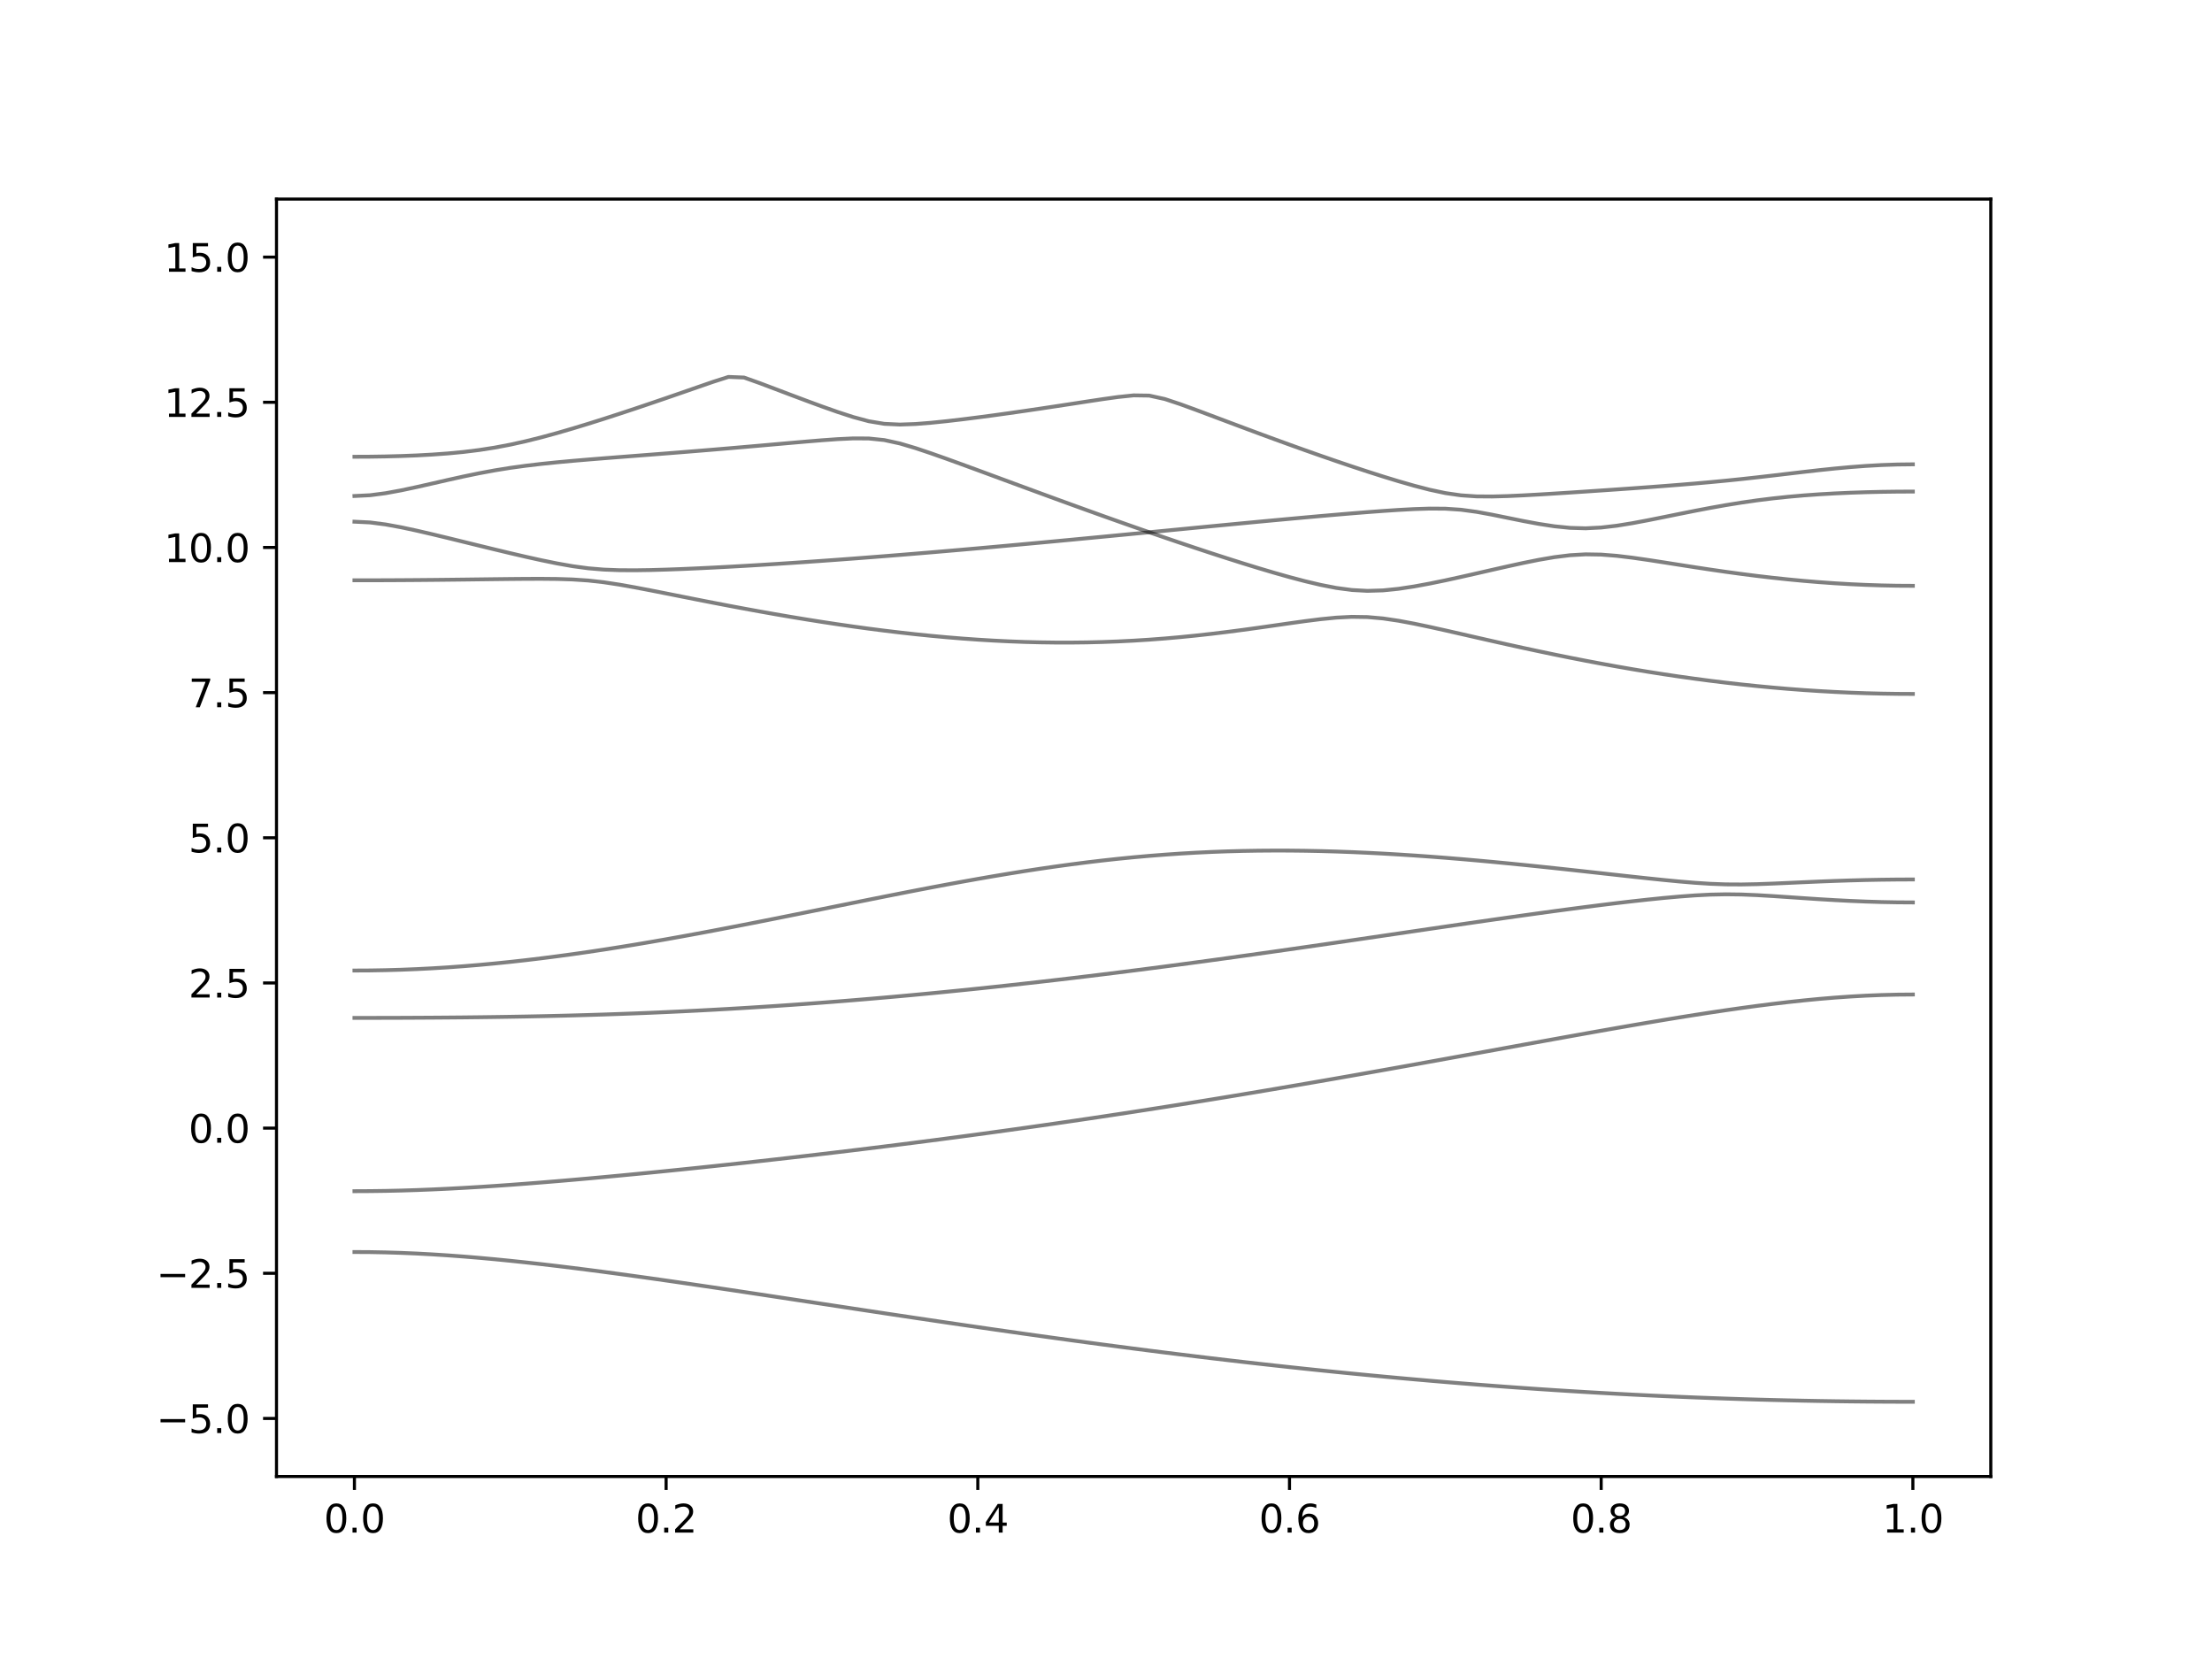 <?xml version="1.0" encoding="utf-8" standalone="no"?>
<!DOCTYPE svg PUBLIC "-//W3C//DTD SVG 1.1//EN"
  "http://www.w3.org/Graphics/SVG/1.1/DTD/svg11.dtd">
<svg xmlns:xlink="http://www.w3.org/1999/xlink" width="576pt" height="432pt" viewBox="0 0 576 432" xmlns="http://www.w3.org/2000/svg" version="1.1">
 <defs>
  <style type="text/css">*{stroke-linejoin: round; stroke-linecap: butt}</style>
 </defs>
 <g id="figure_1">
  <g id="patch_1">
   <path d="M 0 432 
L 576 432 
L 576 0 
L 0 0 
z
" style="fill: #ffffff"/>
  </g>
  <g id="axes_1">
   <g id="patch_2">
    <path d="M 72 384.48 
L 518.4 384.48 
L 518.4 51.84 
L 72 51.84 
z
" style="fill: #ffffff"/>
   </g>
   <g id="matplotlib.axis_1">
    <g id="xtick_1">
     <g id="line2d_1">
      <defs>
       <path id="mc199b2b0fe" d="M 0 0 
L 0 3.5 
" style="stroke: #000000; stroke-width: 0.8"/>
      </defs>
      <g>
       <use xlink:href="#mc199b2b0fe" x="92.291" y="384.48" style="stroke: #000000; stroke-width: 0.8"/>
      </g>
     </g>
     <g id="text_1">
      <!-- 0.0 -->
      <g transform="translate(84.339 399.078) scale(0.1 -0.1)">
       <defs>
        <path id="DejaVuSans-30" d="M 2034 4250 
Q 1547 4250 1301 3770 
Q 1056 3291 1056 2328 
Q 1056 1369 1301 889 
Q 1547 409 2034 409 
Q 2525 409 2770 889 
Q 3016 1369 3016 2328 
Q 3016 3291 2770 3770 
Q 2525 4250 2034 4250 
z
M 2034 4750 
Q 2819 4750 3233 4129 
Q 3647 3509 3647 2328 
Q 3647 1150 3233 529 
Q 2819 -91 2034 -91 
Q 1250 -91 836 529 
Q 422 1150 422 2328 
Q 422 3509 836 4129 
Q 1250 4750 2034 4750 
z
" transform="scale(0.016)"/>
        <path id="DejaVuSans-2e" d="M 684 794 
L 1344 794 
L 1344 0 
L 684 0 
L 684 794 
z
" transform="scale(0.016)"/>
       </defs>
       <use xlink:href="#DejaVuSans-30"/>
       <use xlink:href="#DejaVuSans-2e" x="63.623"/>
       <use xlink:href="#DejaVuSans-30" x="95.41"/>
      </g>
     </g>
    </g>
    <g id="xtick_2">
     <g id="line2d_2">
      <g>
       <use xlink:href="#mc199b2b0fe" x="173.455" y="384.48" style="stroke: #000000; stroke-width: 0.8"/>
      </g>
     </g>
     <g id="text_2">
      <!-- 0.2 -->
      <g transform="translate(165.503 399.078) scale(0.1 -0.1)">
       <defs>
        <path id="DejaVuSans-32" d="M 1228 531 
L 3431 531 
L 3431 0 
L 469 0 
L 469 531 
Q 828 903 1448 1529 
Q 2069 2156 2228 2338 
Q 2531 2678 2651 2914 
Q 2772 3150 2772 3378 
Q 2772 3750 2511 3984 
Q 2250 4219 1831 4219 
Q 1534 4219 1204 4116 
Q 875 4013 500 3803 
L 500 4441 
Q 881 4594 1212 4672 
Q 1544 4750 1819 4750 
Q 2544 4750 2975 4387 
Q 3406 4025 3406 3419 
Q 3406 3131 3298 2873 
Q 3191 2616 2906 2266 
Q 2828 2175 2409 1742 
Q 1991 1309 1228 531 
z
" transform="scale(0.016)"/>
       </defs>
       <use xlink:href="#DejaVuSans-30"/>
       <use xlink:href="#DejaVuSans-2e" x="63.623"/>
       <use xlink:href="#DejaVuSans-32" x="95.41"/>
      </g>
     </g>
    </g>
    <g id="xtick_3">
     <g id="line2d_3">
      <g>
       <use xlink:href="#mc199b2b0fe" x="254.618" y="384.48" style="stroke: #000000; stroke-width: 0.8"/>
      </g>
     </g>
     <g id="text_3">
      <!-- 0.4 -->
      <g transform="translate(246.667 399.078) scale(0.1 -0.1)">
       <defs>
        <path id="DejaVuSans-34" d="M 2419 4116 
L 825 1625 
L 2419 1625 
L 2419 4116 
z
M 2253 4666 
L 3047 4666 
L 3047 1625 
L 3713 1625 
L 3713 1100 
L 3047 1100 
L 3047 0 
L 2419 0 
L 2419 1100 
L 313 1100 
L 313 1709 
L 2253 4666 
z
" transform="scale(0.016)"/>
       </defs>
       <use xlink:href="#DejaVuSans-30"/>
       <use xlink:href="#DejaVuSans-2e" x="63.623"/>
       <use xlink:href="#DejaVuSans-34" x="95.41"/>
      </g>
     </g>
    </g>
    <g id="xtick_4">
     <g id="line2d_4">
      <g>
       <use xlink:href="#mc199b2b0fe" x="335.782" y="384.48" style="stroke: #000000; stroke-width: 0.8"/>
      </g>
     </g>
     <g id="text_4">
      <!-- 0.6 -->
      <g transform="translate(327.83 399.078) scale(0.1 -0.1)">
       <defs>
        <path id="DejaVuSans-36" d="M 2113 2584 
Q 1688 2584 1439 2293 
Q 1191 2003 1191 1497 
Q 1191 994 1439 701 
Q 1688 409 2113 409 
Q 2538 409 2786 701 
Q 3034 994 3034 1497 
Q 3034 2003 2786 2293 
Q 2538 2584 2113 2584 
z
M 3366 4563 
L 3366 3988 
Q 3128 4100 2886 4159 
Q 2644 4219 2406 4219 
Q 1781 4219 1451 3797 
Q 1122 3375 1075 2522 
Q 1259 2794 1537 2939 
Q 1816 3084 2150 3084 
Q 2853 3084 3261 2657 
Q 3669 2231 3669 1497 
Q 3669 778 3244 343 
Q 2819 -91 2113 -91 
Q 1303 -91 875 529 
Q 447 1150 447 2328 
Q 447 3434 972 4092 
Q 1497 4750 2381 4750 
Q 2619 4750 2861 4703 
Q 3103 4656 3366 4563 
z
" transform="scale(0.016)"/>
       </defs>
       <use xlink:href="#DejaVuSans-30"/>
       <use xlink:href="#DejaVuSans-2e" x="63.623"/>
       <use xlink:href="#DejaVuSans-36" x="95.41"/>
      </g>
     </g>
    </g>
    <g id="xtick_5">
     <g id="line2d_5">
      <g>
       <use xlink:href="#mc199b2b0fe" x="416.945" y="384.48" style="stroke: #000000; stroke-width: 0.8"/>
      </g>
     </g>
     <g id="text_5">
      <!-- 0.8 -->
      <g transform="translate(408.994 399.078) scale(0.1 -0.1)">
       <defs>
        <path id="DejaVuSans-38" d="M 2034 2216 
Q 1584 2216 1326 1975 
Q 1069 1734 1069 1313 
Q 1069 891 1326 650 
Q 1584 409 2034 409 
Q 2484 409 2743 651 
Q 3003 894 3003 1313 
Q 3003 1734 2745 1975 
Q 2488 2216 2034 2216 
z
M 1403 2484 
Q 997 2584 770 2862 
Q 544 3141 544 3541 
Q 544 4100 942 4425 
Q 1341 4750 2034 4750 
Q 2731 4750 3128 4425 
Q 3525 4100 3525 3541 
Q 3525 3141 3298 2862 
Q 3072 2584 2669 2484 
Q 3125 2378 3379 2068 
Q 3634 1759 3634 1313 
Q 3634 634 3220 271 
Q 2806 -91 2034 -91 
Q 1263 -91 848 271 
Q 434 634 434 1313 
Q 434 1759 690 2068 
Q 947 2378 1403 2484 
z
M 1172 3481 
Q 1172 3119 1398 2916 
Q 1625 2713 2034 2713 
Q 2441 2713 2670 2916 
Q 2900 3119 2900 3481 
Q 2900 3844 2670 4047 
Q 2441 4250 2034 4250 
Q 1625 4250 1398 4047 
Q 1172 3844 1172 3481 
z
" transform="scale(0.016)"/>
       </defs>
       <use xlink:href="#DejaVuSans-30"/>
       <use xlink:href="#DejaVuSans-2e" x="63.623"/>
       <use xlink:href="#DejaVuSans-38" x="95.41"/>
      </g>
     </g>
    </g>
    <g id="xtick_6">
     <g id="line2d_6">
      <g>
       <use xlink:href="#mc199b2b0fe" x="498.109" y="384.48" style="stroke: #000000; stroke-width: 0.8"/>
      </g>
     </g>
     <g id="text_6">
      <!-- 1.0 -->
      <g transform="translate(490.158 399.078) scale(0.1 -0.1)">
       <defs>
        <path id="DejaVuSans-31" d="M 794 531 
L 1825 531 
L 1825 4091 
L 703 3866 
L 703 4441 
L 1819 4666 
L 2450 4666 
L 2450 531 
L 3481 531 
L 3481 0 
L 794 0 
L 794 531 
z
" transform="scale(0.016)"/>
       </defs>
       <use xlink:href="#DejaVuSans-31"/>
       <use xlink:href="#DejaVuSans-2e" x="63.623"/>
       <use xlink:href="#DejaVuSans-30" x="95.41"/>
      </g>
     </g>
    </g>
   </g>
   <g id="matplotlib.axis_2">
    <g id="ytick_1">
     <g id="line2d_7">
      <defs>
       <path id="mc7658ec203" d="M 0 0 
L -3.5 0 
" style="stroke: #000000; stroke-width: 0.8"/>
      </defs>
      <g>
       <use xlink:href="#mc7658ec203" x="72" y="369.36" style="stroke: #000000; stroke-width: 0.8"/>
      </g>
     </g>
     <g id="text_7">
      <!-- −5.0 -->
      <g transform="translate(40.717 373.159) scale(0.1 -0.1)">
       <defs>
        <path id="DejaVuSans-2212" d="M 678 2272 
L 4684 2272 
L 4684 1741 
L 678 1741 
L 678 2272 
z
" transform="scale(0.016)"/>
        <path id="DejaVuSans-35" d="M 691 4666 
L 3169 4666 
L 3169 4134 
L 1269 4134 
L 1269 2991 
Q 1406 3038 1543 3061 
Q 1681 3084 1819 3084 
Q 2600 3084 3056 2656 
Q 3513 2228 3513 1497 
Q 3513 744 3044 326 
Q 2575 -91 1722 -91 
Q 1428 -91 1123 -41 
Q 819 9 494 109 
L 494 744 
Q 775 591 1075 516 
Q 1375 441 1709 441 
Q 2250 441 2565 725 
Q 2881 1009 2881 1497 
Q 2881 1984 2565 2268 
Q 2250 2553 1709 2553 
Q 1456 2553 1204 2497 
Q 953 2441 691 2322 
L 691 4666 
z
" transform="scale(0.016)"/>
       </defs>
       <use xlink:href="#DejaVuSans-2212"/>
       <use xlink:href="#DejaVuSans-35" x="83.789"/>
       <use xlink:href="#DejaVuSans-2e" x="147.412"/>
       <use xlink:href="#DejaVuSans-30" x="179.199"/>
      </g>
     </g>
    </g>
    <g id="ytick_2">
     <g id="line2d_8">
      <g>
       <use xlink:href="#mc7658ec203" x="72" y="331.56" style="stroke: #000000; stroke-width: 0.8"/>
      </g>
     </g>
     <g id="text_8">
      <!-- −2.5 -->
      <g transform="translate(40.717 335.359) scale(0.1 -0.1)">
       <use xlink:href="#DejaVuSans-2212"/>
       <use xlink:href="#DejaVuSans-32" x="83.789"/>
       <use xlink:href="#DejaVuSans-2e" x="147.412"/>
       <use xlink:href="#DejaVuSans-35" x="179.199"/>
      </g>
     </g>
    </g>
    <g id="ytick_3">
     <g id="line2d_9">
      <g>
       <use xlink:href="#mc7658ec203" x="72" y="293.76" style="stroke: #000000; stroke-width: 0.8"/>
      </g>
     </g>
     <g id="text_9">
      <!-- 0.0 -->
      <g transform="translate(49.097 297.559) scale(0.1 -0.1)">
       <use xlink:href="#DejaVuSans-30"/>
       <use xlink:href="#DejaVuSans-2e" x="63.623"/>
       <use xlink:href="#DejaVuSans-30" x="95.41"/>
      </g>
     </g>
    </g>
    <g id="ytick_4">
     <g id="line2d_10">
      <g>
       <use xlink:href="#mc7658ec203" x="72" y="255.96" style="stroke: #000000; stroke-width: 0.8"/>
      </g>
     </g>
     <g id="text_10">
      <!-- 2.5 -->
      <g transform="translate(49.097 259.759) scale(0.1 -0.1)">
       <use xlink:href="#DejaVuSans-32"/>
       <use xlink:href="#DejaVuSans-2e" x="63.623"/>
       <use xlink:href="#DejaVuSans-35" x="95.41"/>
      </g>
     </g>
    </g>
    <g id="ytick_5">
     <g id="line2d_11">
      <g>
       <use xlink:href="#mc7658ec203" x="72" y="218.16" style="stroke: #000000; stroke-width: 0.8"/>
      </g>
     </g>
     <g id="text_11">
      <!-- 5.0 -->
      <g transform="translate(49.097 221.959) scale(0.1 -0.1)">
       <use xlink:href="#DejaVuSans-35"/>
       <use xlink:href="#DejaVuSans-2e" x="63.623"/>
       <use xlink:href="#DejaVuSans-30" x="95.41"/>
      </g>
     </g>
    </g>
    <g id="ytick_6">
     <g id="line2d_12">
      <g>
       <use xlink:href="#mc7658ec203" x="72" y="180.36" style="stroke: #000000; stroke-width: 0.8"/>
      </g>
     </g>
     <g id="text_12">
      <!-- 7.5 -->
      <g transform="translate(49.097 184.159) scale(0.1 -0.1)">
       <defs>
        <path id="DejaVuSans-37" d="M 525 4666 
L 3525 4666 
L 3525 4397 
L 1831 0 
L 1172 0 
L 2766 4134 
L 525 4134 
L 525 4666 
z
" transform="scale(0.016)"/>
       </defs>
       <use xlink:href="#DejaVuSans-37"/>
       <use xlink:href="#DejaVuSans-2e" x="63.623"/>
       <use xlink:href="#DejaVuSans-35" x="95.41"/>
      </g>
     </g>
    </g>
    <g id="ytick_7">
     <g id="line2d_13">
      <g>
       <use xlink:href="#mc7658ec203" x="72" y="142.56" style="stroke: #000000; stroke-width: 0.8"/>
      </g>
     </g>
     <g id="text_13">
      <!-- 10.0 -->
      <g transform="translate(42.734 146.359) scale(0.1 -0.1)">
       <use xlink:href="#DejaVuSans-31"/>
       <use xlink:href="#DejaVuSans-30" x="63.623"/>
       <use xlink:href="#DejaVuSans-2e" x="127.246"/>
       <use xlink:href="#DejaVuSans-30" x="159.033"/>
      </g>
     </g>
    </g>
    <g id="ytick_8">
     <g id="line2d_14">
      <g>
       <use xlink:href="#mc7658ec203" x="72" y="104.76" style="stroke: #000000; stroke-width: 0.8"/>
      </g>
     </g>
     <g id="text_14">
      <!-- 12.5 -->
      <g transform="translate(42.734 108.559) scale(0.1 -0.1)">
       <use xlink:href="#DejaVuSans-31"/>
       <use xlink:href="#DejaVuSans-32" x="63.623"/>
       <use xlink:href="#DejaVuSans-2e" x="127.246"/>
       <use xlink:href="#DejaVuSans-35" x="159.033"/>
      </g>
     </g>
    </g>
    <g id="ytick_9">
     <g id="line2d_15">
      <g>
       <use xlink:href="#mc7658ec203" x="72" y="66.96" style="stroke: #000000; stroke-width: 0.8"/>
      </g>
     </g>
     <g id="text_15">
      <!-- 15.0 -->
      <g transform="translate(42.734 70.759) scale(0.1 -0.1)">
       <use xlink:href="#DejaVuSans-31"/>
       <use xlink:href="#DejaVuSans-35" x="63.623"/>
       <use xlink:href="#DejaVuSans-2e" x="127.246"/>
       <use xlink:href="#DejaVuSans-30" x="159.033"/>
      </g>
     </g>
    </g>
   </g>
   <g id="line2d_16">
    <path d="M 92.291 326.022 
L 96.349 326.046 
L 100.407 326.123 
L 104.465 326.247 
L 108.524 326.419 
L 112.582 326.638 
L 116.64 326.899 
L 120.698 327.198 
L 124.756 327.534 
L 128.815 327.904 
L 132.873 328.305 
L 136.931 328.733 
L 140.989 329.185 
L 145.047 329.661 
L 149.105 330.157 
L 153.164 330.669 
L 157.222 331.199 
L 161.28 331.743 
L 165.338 332.299 
L 169.396 332.866 
L 173.455 333.444 
L 177.513 334.029 
L 181.571 334.622 
L 185.629 335.221 
L 189.687 335.824 
L 193.745 336.433 
L 197.804 337.044 
L 201.862 337.658 
L 205.92 338.275 
L 209.978 338.892 
L 214.036 339.509 
L 218.095 340.125 
L 222.153 340.741 
L 226.211 341.356 
L 230.269 341.969 
L 234.327 342.578 
L 238.385 343.186 
L 242.444 343.789 
L 246.502 344.389 
L 250.56 344.985 
L 254.618 345.576 
L 258.676 346.163 
L 262.735 346.744 
L 266.793 347.32 
L 270.851 347.89 
L 274.909 348.452 
L 278.967 349.008 
L 283.025 349.559 
L 287.084 350.102 
L 291.142 350.637 
L 295.2 351.166 
L 299.258 351.686 
L 303.316 352.199 
L 307.375 352.702 
L 311.433 353.198 
L 315.491 353.687 
L 319.549 354.164 
L 323.607 354.635 
L 327.665 355.096 
L 331.724 355.548 
L 335.782 355.989 
L 339.84 356.423 
L 343.898 356.847 
L 347.956 357.261 
L 352.015 357.665 
L 356.073 358.058 
L 360.131 358.442 
L 364.189 358.817 
L 368.247 359.18 
L 372.305 359.534 
L 376.364 359.877 
L 380.422 360.208 
L 384.48 360.53 
L 388.538 360.841 
L 392.596 361.142 
L 396.655 361.431 
L 400.713 361.711 
L 404.771 361.978 
L 408.829 362.235 
L 412.887 362.48 
L 416.945 362.715 
L 421.004 362.939 
L 425.062 363.152 
L 429.12 363.353 
L 433.178 363.542 
L 437.236 363.72 
L 441.295 363.888 
L 445.353 364.044 
L 449.411 364.187 
L 453.469 364.321 
L 457.527 364.443 
L 461.585 364.552 
L 465.644 364.65 
L 469.702 364.738 
L 473.76 364.813 
L 477.818 364.877 
L 481.876 364.928 
L 485.935 364.969 
L 489.993 364.998 
L 494.051 365.016 
L 498.109 365.022 
" clip-path="url(#p1729d91b75)" style="fill: none; stroke: #000000; stroke-opacity: 0.5; stroke-linecap: square"/>
   </g>
   <g id="line2d_17">
    <path d="M 92.291 310.182 
L 96.349 310.162 
L 100.407 310.108 
L 104.465 310.016 
L 108.524 309.889 
L 112.582 309.73 
L 116.64 309.541 
L 120.698 309.325 
L 124.756 309.083 
L 128.815 308.818 
L 132.873 308.534 
L 136.931 308.23 
L 140.989 307.911 
L 145.047 307.578 
L 149.105 307.23 
L 153.164 306.872 
L 157.222 306.503 
L 161.28 306.124 
L 165.338 305.735 
L 169.396 305.339 
L 173.455 304.935 
L 177.513 304.522 
L 181.571 304.104 
L 185.629 303.677 
L 189.687 303.245 
L 193.745 302.805 
L 197.804 302.357 
L 201.862 301.904 
L 205.92 301.444 
L 209.978 300.977 
L 214.036 300.504 
L 218.095 300.023 
L 222.153 299.536 
L 226.211 299.041 
L 230.269 298.539 
L 234.327 298.031 
L 238.385 297.516 
L 242.444 296.993 
L 246.502 296.462 
L 250.56 295.925 
L 254.618 295.379 
L 258.676 294.826 
L 262.735 294.267 
L 266.793 293.698 
L 270.851 293.123 
L 274.909 292.54 
L 278.967 291.949 
L 283.025 291.351 
L 287.084 290.745 
L 291.142 290.131 
L 295.2 289.511 
L 299.258 288.882 
L 303.316 288.247 
L 307.375 287.605 
L 311.433 286.954 
L 315.491 286.298 
L 319.549 285.635 
L 323.607 284.963 
L 327.665 284.286 
L 331.724 283.602 
L 335.782 282.913 
L 339.84 282.217 
L 343.898 281.516 
L 347.956 280.81 
L 352.015 280.098 
L 356.073 279.381 
L 360.131 278.66 
L 364.189 277.935 
L 368.247 277.207 
L 372.305 276.473 
L 376.364 275.738 
L 380.422 275.002 
L 384.48 274.264 
L 388.538 273.525 
L 392.596 272.786 
L 396.655 272.046 
L 400.713 271.31 
L 404.771 270.575 
L 408.829 269.843 
L 412.887 269.117 
L 416.945 268.396 
L 421.004 267.684 
L 425.062 266.979 
L 429.12 266.287 
L 433.178 265.607 
L 437.236 264.941 
L 441.295 264.293 
L 445.353 263.665 
L 449.411 263.06 
L 453.469 262.481 
L 457.527 261.932 
L 461.585 261.417 
L 465.644 260.939 
L 469.702 260.504 
L 473.76 260.113 
L 477.818 259.775 
L 481.876 259.491 
L 485.935 259.265 
L 489.993 259.102 
L 494.051 259.002 
L 498.109 258.969 
" clip-path="url(#p1729d91b75)" style="fill: none; stroke: #000000; stroke-opacity: 0.5; stroke-linecap: square"/>
   </g>
   <g id="line2d_18">
    <path d="M 92.291 265.059 
L 96.349 265.056 
L 100.407 265.049 
L 104.465 265.037 
L 108.524 265.018 
L 112.582 264.994 
L 116.64 264.964 
L 120.698 264.928 
L 124.756 264.882 
L 128.815 264.828 
L 132.873 264.766 
L 136.931 264.695 
L 140.989 264.613 
L 145.047 264.519 
L 149.105 264.417 
L 153.164 264.302 
L 157.222 264.175 
L 161.28 264.036 
L 165.338 263.886 
L 169.396 263.723 
L 173.455 263.546 
L 177.513 263.358 
L 181.571 263.157 
L 185.629 262.942 
L 189.687 262.716 
L 193.745 262.477 
L 197.804 262.224 
L 201.862 261.96 
L 205.92 261.683 
L 209.978 261.394 
L 214.036 261.092 
L 218.095 260.779 
L 222.153 260.452 
L 226.211 260.115 
L 230.269 259.764 
L 234.327 259.404 
L 238.385 259.031 
L 242.444 258.647 
L 246.502 258.252 
L 250.56 257.847 
L 254.618 257.43 
L 258.676 257.003 
L 262.735 256.565 
L 266.793 256.117 
L 270.851 255.661 
L 274.909 255.193 
L 278.967 254.717 
L 283.025 254.23 
L 287.084 253.736 
L 291.142 253.232 
L 295.2 252.72 
L 299.258 252.2 
L 303.316 251.672 
L 307.375 251.137 
L 311.433 250.594 
L 315.491 250.045 
L 319.549 249.489 
L 323.607 248.926 
L 327.665 248.359 
L 331.724 247.786 
L 335.782 247.207 
L 339.84 246.625 
L 343.898 246.04 
L 347.956 245.45 
L 352.015 244.857 
L 356.073 244.263 
L 360.131 243.667 
L 364.189 243.07 
L 368.247 242.474 
L 372.305 241.877 
L 376.364 241.283 
L 380.422 240.692 
L 384.48 240.102 
L 388.538 239.519 
L 392.596 238.939 
L 396.655 238.368 
L 400.713 237.804 
L 404.771 237.249 
L 408.829 236.706 
L 412.887 236.177 
L 416.945 235.661 
L 421.004 235.165 
L 425.062 234.692 
L 429.12 234.246 
L 433.178 233.833 
L 437.236 233.469 
L 441.295 233.167 
L 445.353 232.958 
L 449.411 232.873 
L 453.469 232.925 
L 457.527 233.094 
L 461.585 233.333 
L 465.644 233.605 
L 469.702 233.883 
L 473.76 234.149 
L 477.818 234.39 
L 481.876 234.598 
L 485.935 234.768 
L 489.993 234.892 
L 494.051 234.967 
L 498.109 234.993 
" clip-path="url(#p1729d91b75)" style="fill: none; stroke: #000000; stroke-opacity: 0.5; stroke-linecap: square"/>
   </g>
   <g id="line2d_19">
    <path d="M 92.291 252.724 
L 96.349 252.702 
L 100.407 252.631 
L 104.465 252.514 
L 108.524 252.351 
L 112.582 252.144 
L 116.64 251.893 
L 120.698 251.598 
L 124.756 251.262 
L 128.815 250.886 
L 132.873 250.473 
L 136.931 250.021 
L 140.989 249.536 
L 145.047 249.015 
L 149.105 248.465 
L 153.164 247.883 
L 157.222 247.274 
L 161.28 246.637 
L 165.338 245.976 
L 169.396 245.291 
L 173.455 244.585 
L 177.513 243.859 
L 181.571 243.116 
L 185.629 242.357 
L 189.687 241.582 
L 193.745 240.795 
L 197.804 239.998 
L 201.862 239.192 
L 205.92 238.378 
L 209.978 237.562 
L 214.036 236.741 
L 218.095 235.92 
L 222.153 235.1 
L 226.211 234.284 
L 230.269 233.474 
L 234.327 232.672 
L 238.385 231.881 
L 242.444 231.103 
L 246.502 230.339 
L 250.56 229.594 
L 254.618 228.868 
L 258.676 228.165 
L 262.735 227.488 
L 266.793 226.837 
L 270.851 226.217 
L 274.909 225.628 
L 278.967 225.074 
L 283.025 224.554 
L 287.084 224.073 
L 291.142 223.63 
L 295.2 223.228 
L 299.258 222.867 
L 303.316 222.548 
L 307.375 222.27 
L 311.433 222.035 
L 315.491 221.843 
L 319.549 221.692 
L 323.607 221.583 
L 327.665 221.514 
L 331.724 221.485 
L 335.782 221.492 
L 339.84 221.539 
L 343.898 221.619 
L 347.956 221.736 
L 352.015 221.883 
L 356.073 222.062 
L 360.131 222.271 
L 364.189 222.507 
L 368.247 222.769 
L 372.305 223.056 
L 376.364 223.367 
L 380.422 223.698 
L 384.48 224.051 
L 388.538 224.421 
L 392.596 224.81 
L 396.655 225.212 
L 400.713 225.628 
L 404.771 226.056 
L 408.829 226.493 
L 412.887 226.937 
L 416.945 227.386 
L 421.004 227.835 
L 425.062 228.283 
L 429.12 228.72 
L 433.178 229.14 
L 437.236 229.532 
L 441.295 229.872 
L 445.353 230.137 
L 449.411 230.289 
L 453.469 230.313 
L 457.527 230.232 
L 461.585 230.084 
L 465.644 229.907 
L 469.702 229.722 
L 473.76 229.548 
L 477.818 229.391 
L 481.876 229.258 
L 485.935 229.151 
L 489.993 229.074 
L 494.051 229.027 
L 498.109 229.01 
" clip-path="url(#p1729d91b75)" style="fill: none; stroke: #000000; stroke-opacity: 0.5; stroke-linecap: square"/>
   </g>
   <g id="line2d_20">
    <path d="M 92.291 151.11 
L 96.349 151.106 
L 100.407 151.094 
L 104.465 151.073 
L 108.524 151.044 
L 112.582 151.008 
L 116.64 150.965 
L 120.698 150.918 
L 124.756 150.867 
L 128.815 150.816 
L 132.873 150.769 
L 136.931 150.732 
L 140.989 150.722 
L 145.047 150.761 
L 149.105 150.89 
L 153.164 151.163 
L 157.222 151.618 
L 161.28 152.234 
L 165.338 152.955 
L 169.396 153.731 
L 173.455 154.532 
L 177.513 155.338 
L 181.571 156.142 
L 185.629 156.935 
L 189.687 157.713 
L 193.745 158.475 
L 197.804 159.216 
L 201.862 159.936 
L 205.92 160.631 
L 209.978 161.301 
L 214.036 161.944 
L 218.095 162.559 
L 222.153 163.143 
L 226.211 163.698 
L 230.269 164.218 
L 234.327 164.703 
L 238.385 165.154 
L 242.444 165.567 
L 246.502 165.94 
L 250.56 166.273 
L 254.618 166.561 
L 258.676 166.808 
L 262.735 167.008 
L 266.793 167.162 
L 270.851 167.266 
L 274.909 167.321 
L 278.967 167.325 
L 283.025 167.278 
L 287.084 167.178 
L 291.142 167.027 
L 295.2 166.822 
L 299.258 166.566 
L 303.316 166.258 
L 307.375 165.899 
L 311.433 165.494 
L 315.491 165.043 
L 319.549 164.552 
L 323.607 164.024 
L 327.665 163.466 
L 331.724 162.889 
L 335.782 162.305 
L 339.84 161.741 
L 343.898 161.229 
L 347.956 160.829 
L 352.015 160.619 
L 356.073 160.683 
L 360.131 161.041 
L 364.189 161.641 
L 368.247 162.4 
L 372.305 163.252 
L 376.364 164.151 
L 380.422 165.074 
L 384.48 165.999 
L 388.538 166.92 
L 392.596 167.829 
L 396.655 168.721 
L 400.713 169.59 
L 404.771 170.438 
L 408.829 171.259 
L 412.887 172.053 
L 416.945 172.817 
L 421.004 173.551 
L 425.062 174.256 
L 429.12 174.926 
L 433.178 175.564 
L 437.236 176.169 
L 441.295 176.737 
L 445.353 177.271 
L 449.411 177.768 
L 453.469 178.228 
L 457.527 178.651 
L 461.585 179.035 
L 465.644 179.382 
L 469.702 179.689 
L 473.76 179.955 
L 477.818 180.182 
L 481.876 180.368 
L 485.935 180.513 
L 489.993 180.616 
L 494.051 180.678 
L 498.109 180.699 
" clip-path="url(#p1729d91b75)" style="fill: none; stroke: #000000; stroke-opacity: 0.5; stroke-linecap: square"/>
   </g>
   <g id="line2d_21">
    <path d="M 92.291 135.847 
L 96.349 136.04 
L 100.407 136.565 
L 104.465 137.309 
L 108.524 138.178 
L 112.582 139.119 
L 116.64 140.095 
L 120.698 141.089 
L 124.756 142.084 
L 128.815 143.073 
L 132.873 144.045 
L 136.931 144.988 
L 140.989 145.886 
L 145.047 146.716 
L 149.105 147.433 
L 153.164 147.981 
L 157.222 148.321 
L 161.28 148.475 
L 165.338 148.498 
L 169.396 148.436 
L 173.455 148.322 
L 177.513 148.174 
L 181.571 147.997 
L 185.629 147.801 
L 189.687 147.587 
L 193.745 147.361 
L 197.804 147.119 
L 201.862 146.866 
L 205.92 146.603 
L 209.978 146.329 
L 214.036 146.045 
L 218.095 145.753 
L 222.153 145.452 
L 226.211 145.142 
L 230.269 144.825 
L 234.327 144.501 
L 238.385 144.169 
L 242.444 143.832 
L 246.502 143.487 
L 250.56 143.136 
L 254.618 142.779 
L 258.676 142.418 
L 262.735 142.05 
L 266.793 141.679 
L 270.851 141.304 
L 274.909 140.926 
L 278.967 140.543 
L 283.025 140.157 
L 287.084 139.769 
L 291.142 139.379 
L 295.2 138.989 
L 299.258 138.602 
L 303.316 139.994 
L 307.375 141.376 
L 311.433 142.737 
L 315.491 144.077 
L 319.549 145.39 
L 323.607 146.674 
L 327.665 147.923 
L 331.724 149.128 
L 335.782 150.276 
L 339.84 151.346 
L 343.898 152.303 
L 347.956 153.094 
L 352.015 153.638 
L 356.073 153.859 
L 360.131 153.735 
L 364.189 153.322 
L 368.247 152.707 
L 372.305 151.957 
L 376.364 151.124 
L 380.422 150.236 
L 384.48 149.319 
L 388.538 148.392 
L 392.596 147.474 
L 396.655 146.589 
L 400.713 145.775 
L 404.771 145.079 
L 408.829 144.579 
L 412.887 144.347 
L 416.945 144.415 
L 421.004 144.734 
L 425.062 145.223 
L 429.12 145.805 
L 433.178 146.431 
L 437.236 147.069 
L 441.295 147.702 
L 445.353 148.316 
L 449.411 148.903 
L 453.469 149.456 
L 457.527 149.972 
L 461.585 150.447 
L 465.644 150.876 
L 469.702 151.262 
L 473.76 151.597 
L 477.818 151.885 
L 481.876 152.122 
L 485.935 152.306 
L 489.993 152.439 
L 494.051 152.52 
L 498.109 152.545 
" clip-path="url(#p1729d91b75)" style="fill: none; stroke: #000000; stroke-opacity: 0.5; stroke-linecap: square"/>
   </g>
   <g id="line2d_22">
    <path d="M 92.291 129.155 
L 96.349 128.958 
L 100.407 128.43 
L 104.465 127.685 
L 108.524 126.819 
L 112.582 125.899 
L 116.64 124.972 
L 120.698 124.074 
L 124.756 123.237 
L 128.815 122.485 
L 132.873 121.83 
L 136.931 121.273 
L 140.989 120.795 
L 145.047 120.379 
L 149.105 120.005 
L 153.164 119.662 
L 157.222 119.334 
L 161.28 119.017 
L 165.338 118.704 
L 169.396 118.389 
L 173.455 118.073 
L 177.513 117.751 
L 181.571 117.423 
L 185.629 117.089 
L 189.687 116.747 
L 193.745 116.399 
L 197.804 116.046 
L 201.862 115.687 
L 205.92 115.329 
L 209.978 114.977 
L 214.036 114.642 
L 218.095 114.352 
L 222.153 114.159 
L 226.211 114.178 
L 230.269 114.594 
L 234.327 115.479 
L 238.385 116.682 
L 242.444 118.043 
L 246.502 119.478 
L 250.56 120.949 
L 254.618 122.437 
L 258.676 123.934 
L 262.735 125.432 
L 266.793 126.929 
L 270.851 128.42 
L 274.909 129.905 
L 278.967 131.382 
L 283.025 132.848 
L 287.084 134.306 
L 291.142 135.75 
L 295.2 137.18 
L 299.258 138.589 
L 303.316 138.202 
L 307.375 137.809 
L 311.433 137.416 
L 315.491 137.025 
L 319.549 136.636 
L 323.607 136.247 
L 327.665 135.863 
L 331.724 135.482 
L 335.782 135.107 
L 339.84 134.737 
L 343.898 134.374 
L 347.956 134.022 
L 352.015 133.68 
L 356.073 133.355 
L 360.131 133.053 
L 364.189 132.782 
L 368.247 132.564 
L 372.305 132.434 
L 376.364 132.461 
L 380.422 132.732 
L 384.48 133.279 
L 388.538 134.023 
L 392.596 134.847 
L 396.655 135.67 
L 400.713 136.424 
L 404.771 137.046 
L 408.829 137.452 
L 412.887 137.57 
L 416.945 137.368 
L 421.004 136.895 
L 425.062 136.237 
L 429.12 135.473 
L 433.178 134.661 
L 437.236 133.836 
L 441.295 133.027 
L 445.353 132.253 
L 449.411 131.53 
L 453.469 130.874 
L 457.527 130.29 
L 461.585 129.787 
L 465.644 129.359 
L 469.702 129.003 
L 473.76 128.713 
L 477.818 128.482 
L 481.876 128.302 
L 485.935 128.167 
L 489.993 128.074 
L 494.051 128.019 
L 498.109 128.001 
" clip-path="url(#p1729d91b75)" style="fill: none; stroke: #000000; stroke-opacity: 0.5; stroke-linecap: square"/>
   </g>
   <g id="line2d_23">
    <path d="M 92.291 118.938 
L 96.349 118.918 
L 100.407 118.855 
L 104.465 118.748 
L 108.524 118.589 
L 112.582 118.368 
L 116.64 118.073 
L 120.698 117.686 
L 124.756 117.186 
L 128.815 116.554 
L 132.873 115.786 
L 136.931 114.886 
L 140.989 113.873 
L 145.047 112.766 
L 149.105 111.587 
L 153.164 110.351 
L 157.222 109.071 
L 161.28 107.755 
L 165.338 106.413 
L 169.396 105.044 
L 173.455 103.659 
L 177.513 102.258 
L 181.571 100.848 
L 185.629 99.445 
L 189.687 98.148 
L 193.745 98.308 
L 197.804 99.752 
L 201.862 101.285 
L 205.92 102.822 
L 209.978 104.344 
L 214.036 105.837 
L 218.095 107.27 
L 222.153 108.593 
L 226.211 109.685 
L 230.269 110.363 
L 234.327 110.555 
L 238.385 110.41 
L 242.444 110.088 
L 246.502 109.672 
L 250.56 109.199 
L 254.618 108.688 
L 258.676 108.15 
L 262.735 107.587 
L 266.793 107.005 
L 270.851 106.408 
L 274.909 105.797 
L 278.967 105.179 
L 283.025 104.556 
L 287.084 103.945 
L 291.142 103.377 
L 295.2 102.953 
L 299.258 103.014 
L 303.316 103.907 
L 307.375 105.254 
L 311.433 106.736 
L 315.491 108.257 
L 319.549 109.784 
L 323.607 111.305 
L 327.665 112.816 
L 331.724 114.31 
L 335.782 115.784 
L 339.84 117.239 
L 343.898 118.669 
L 347.956 120.072 
L 352.015 121.445 
L 356.073 122.783 
L 360.131 124.077 
L 364.189 125.317 
L 368.247 126.481 
L 372.305 127.531 
L 376.364 128.396 
L 380.422 128.982 
L 384.48 129.256 
L 388.538 129.286 
L 392.596 129.176 
L 396.655 128.991 
L 400.713 128.768 
L 404.771 128.521 
L 408.829 128.263 
L 412.887 127.996 
L 416.945 127.723 
L 421.004 127.445 
L 425.062 127.16 
L 429.12 126.867 
L 433.178 126.563 
L 437.236 126.246 
L 441.295 125.91 
L 445.353 125.55 
L 449.411 125.163 
L 453.469 124.746 
L 457.527 124.301 
L 461.585 123.834 
L 465.644 123.355 
L 469.702 122.878 
L 473.76 122.42 
L 477.818 121.997 
L 481.876 121.626 
L 485.935 121.321 
L 489.993 121.094 
L 494.051 120.955 
L 498.109 120.908 
" clip-path="url(#p1729d91b75)" style="fill: none; stroke: #000000; stroke-opacity: 0.5; stroke-linecap: square"/>
   </g>
   <g id="patch_3">
    <path d="M 72 384.48 
L 72 51.84 
" style="fill: none; stroke: #000000; stroke-width: 0.8; stroke-linejoin: miter; stroke-linecap: square"/>
   </g>
   <g id="patch_4">
    <path d="M 518.4 384.48 
L 518.4 51.84 
" style="fill: none; stroke: #000000; stroke-width: 0.8; stroke-linejoin: miter; stroke-linecap: square"/>
   </g>
   <g id="patch_5">
    <path d="M 72 384.48 
L 518.4 384.48 
" style="fill: none; stroke: #000000; stroke-width: 0.8; stroke-linejoin: miter; stroke-linecap: square"/>
   </g>
   <g id="patch_6">
    <path d="M 72 51.84 
L 518.4 51.84 
" style="fill: none; stroke: #000000; stroke-width: 0.8; stroke-linejoin: miter; stroke-linecap: square"/>
   </g>
  </g>
 </g>
 <defs>
  <clipPath id="p1729d91b75">
   <rect x="72" y="51.84" width="446.4" height="332.64"/>
  </clipPath>
 </defs>
</svg>
